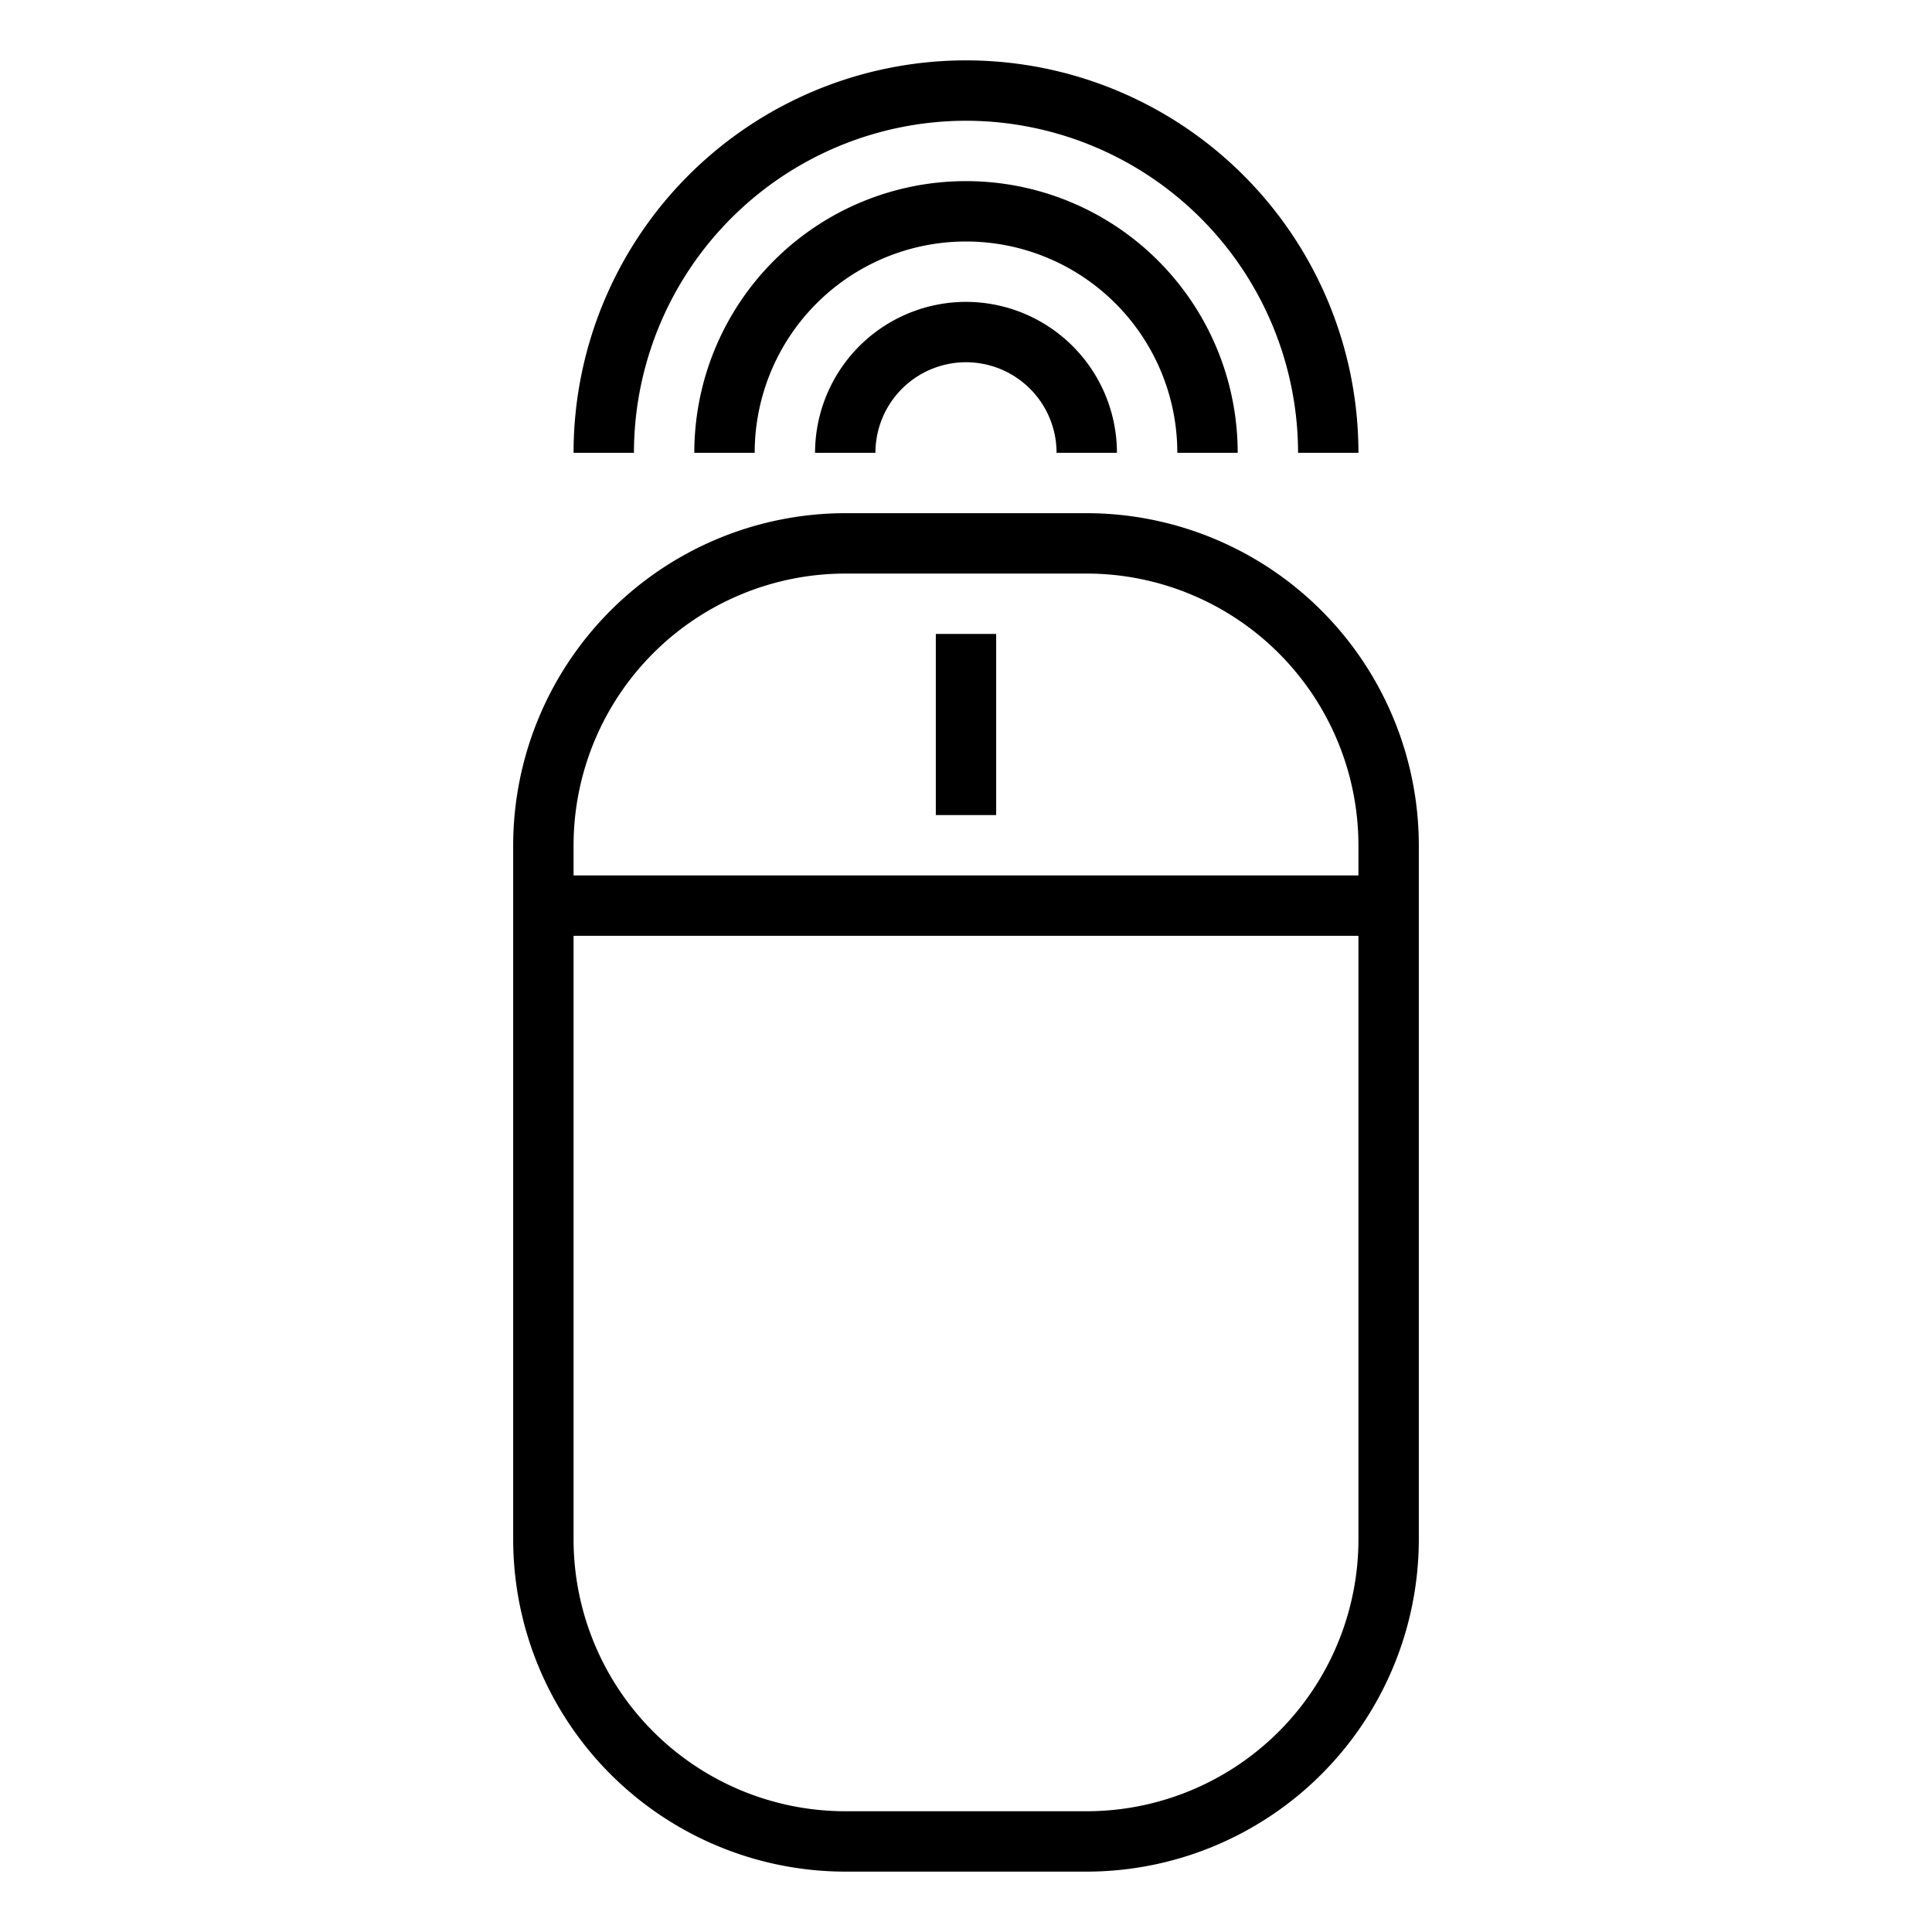 <svg xmlns="http://www.w3.org/2000/svg" viewBox="0 0 64 64" x="0px" y="0px"><title>Wireless Mouse</title><g data-name="Wireless Mouse"><path d="M36,17H28A11.013,11.013,0,0,0,17,28V51A11.013,11.013,0,0,0,28,62h8A11.013,11.013,0,0,0,47,51V28A11.013,11.013,0,0,0,36,17Zm-8,2h8a9.01,9.01,0,0,1,9,9v1H19V28A9.01,9.01,0,0,1,28,19Zm8,41H28a9.01,9.01,0,0,1-9-9V31H45V51A9.01,9.01,0,0,1,36,60Z"></path><path d="M32,10a5.006,5.006,0,0,0-5,5h2a3,3,0,0,1,6,0h2A5.006,5.006,0,0,0,32,10Z"></path><path d="M41,15a9,9,0,0,0-18,0h2a7,7,0,0,1,14,0Z"></path><path d="M32,4A11.013,11.013,0,0,1,43,15h2a13,13,0,0,0-26,0h2A11.013,11.013,0,0,1,32,4Z"></path><rect x="31" y="21" width="2" height="6"></rect></g></svg>